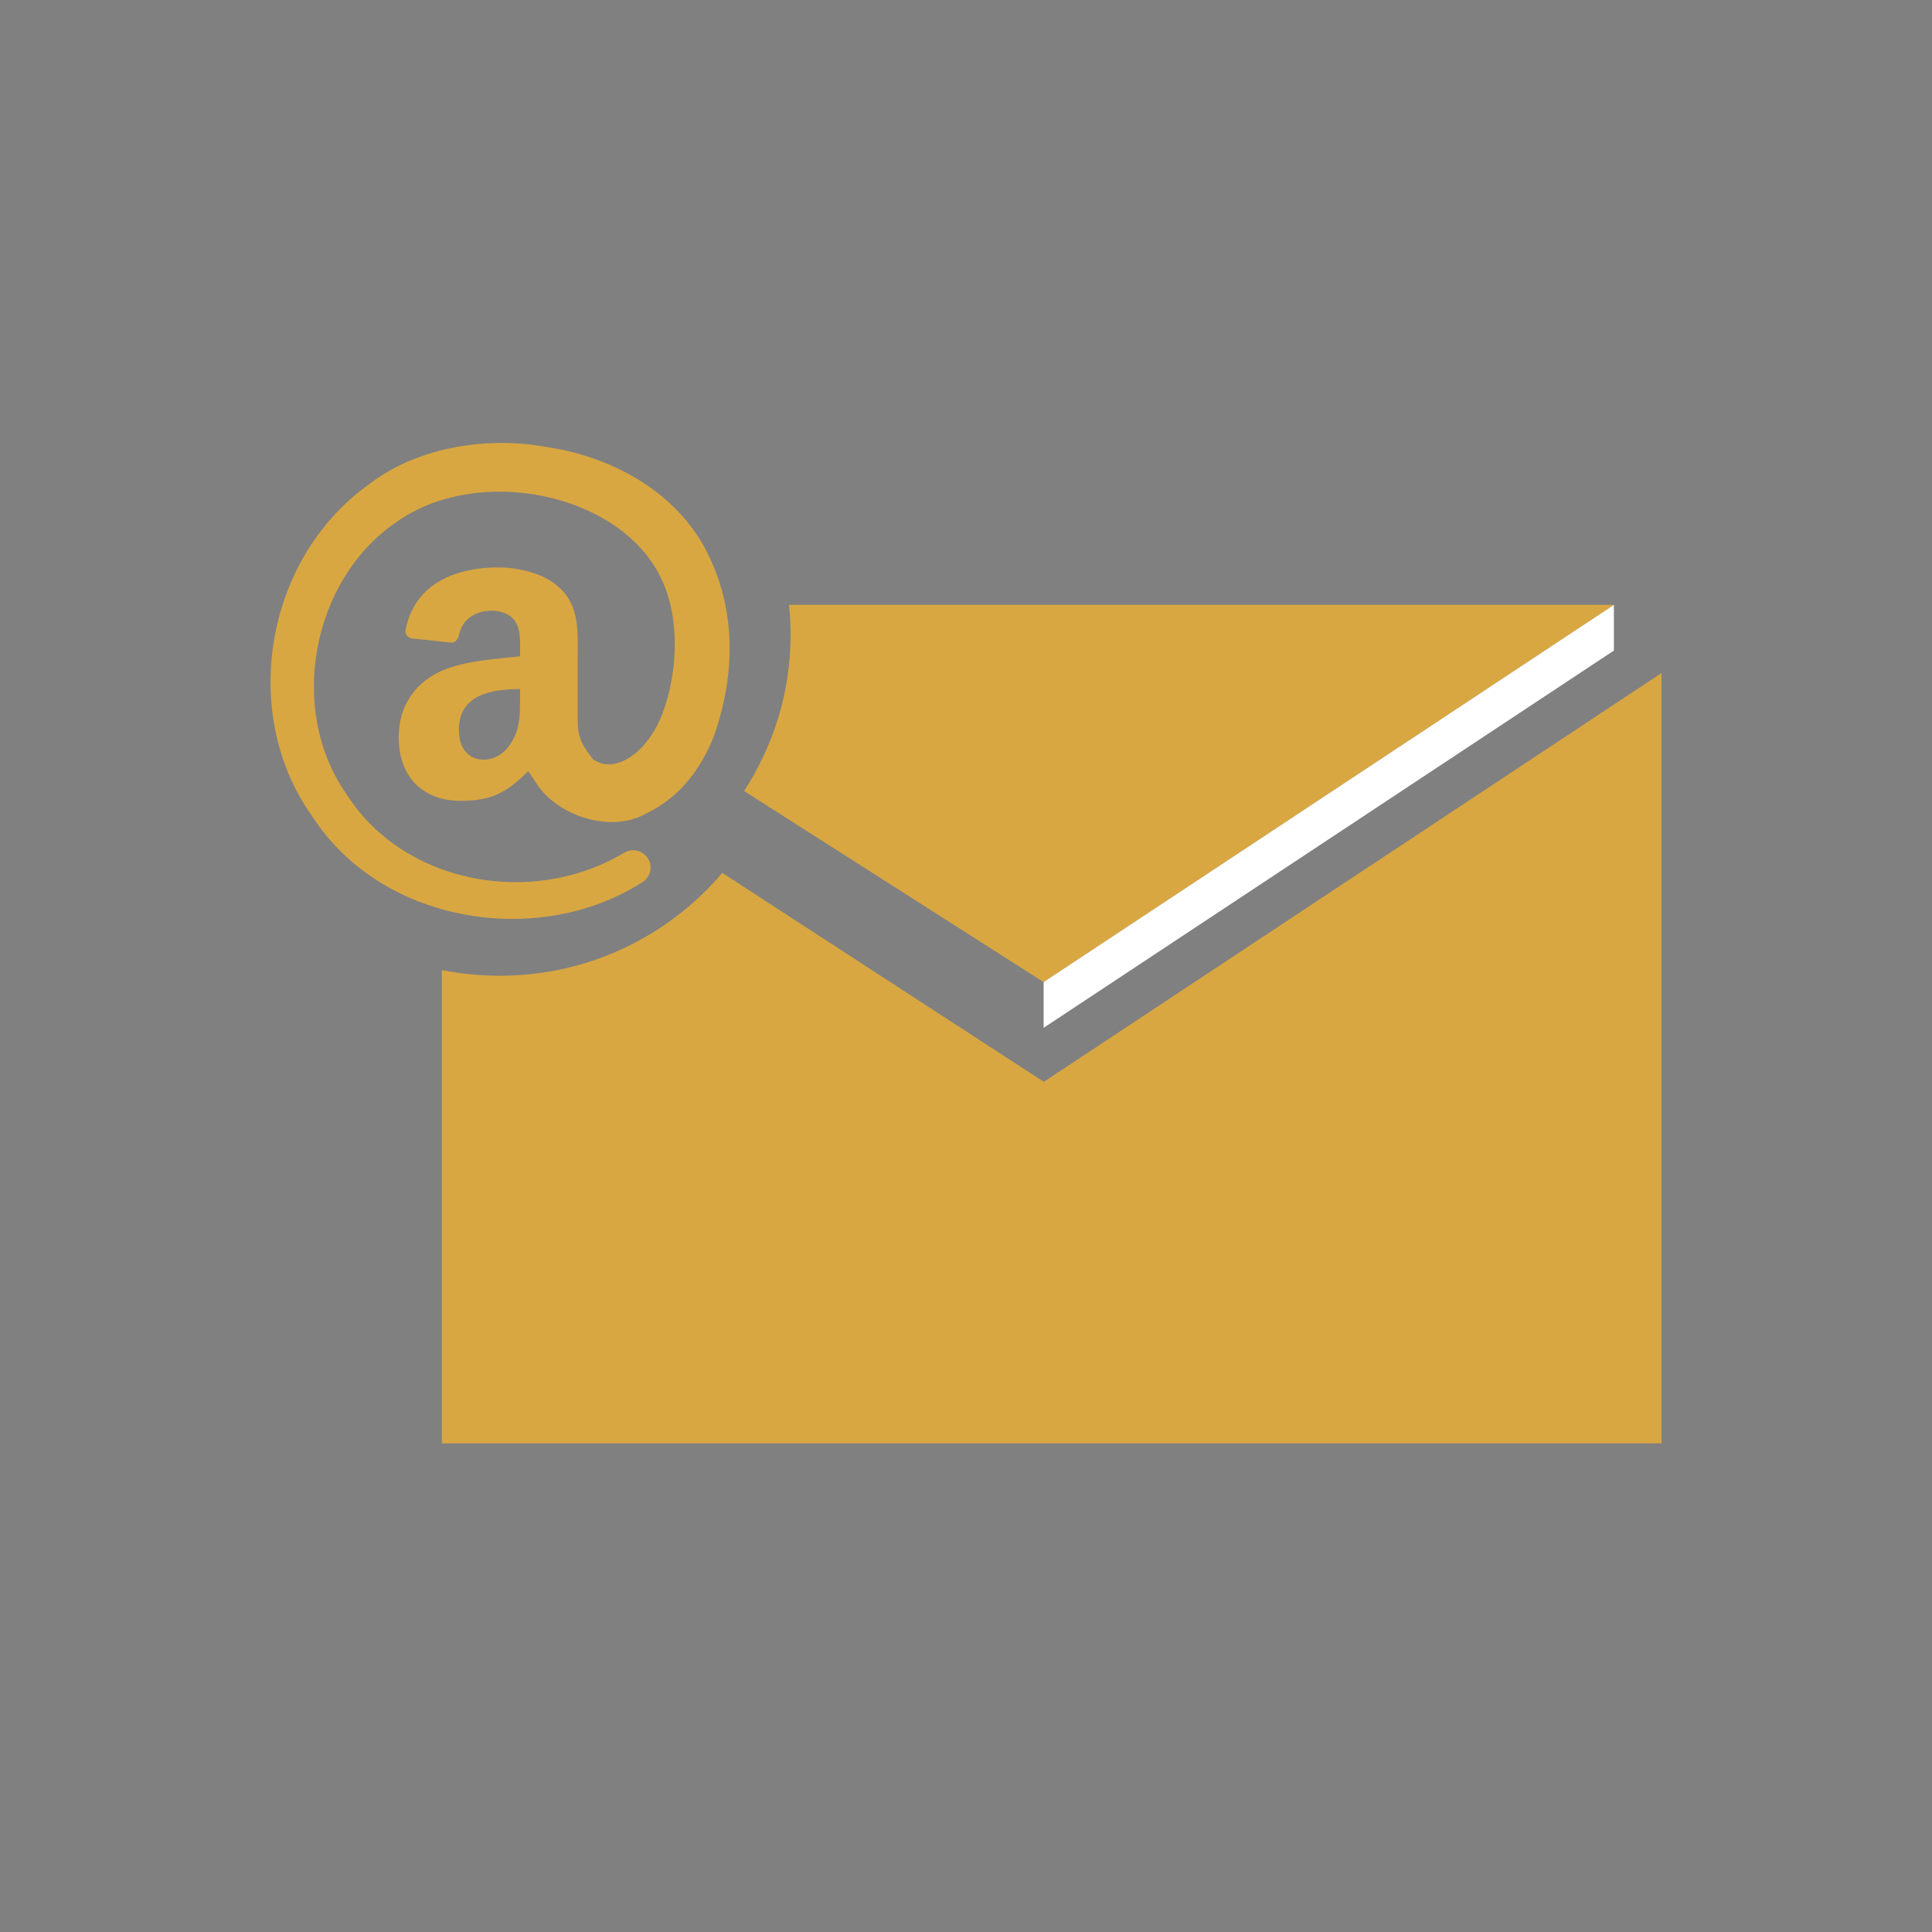<svg height="256" viewBox="0 0 100 100" width="256" xmlns="http://www.w3.org/2000/svg"><rect x="0" y="0" width="100" height="100" fill="#808080" stroke="none"/><path d="M86 34.837v39.871H22.869V50.212c.971.193 1.977.293 2.994.293 4.629 0 8.762-2.072 11.523-5.324 3.521 2.289 8.775 5.697 16.643 10.814L86 34.837z" fill="#D9A741"/><clipPath id="a"/><g clip-path="url(#a)"><path d="M86 74.708v2.363H22.869v-2.363H86" fill="#fff"/></g><clipPath id="b"/><g clip-path="url(#b)"><path d="M40.922 32.854v2.363c0-.521-.025-1.047-.086-1.545V31.31c.06.498.086 1.021.086 1.544" fill="#503C78"/></g><path d="M40.836 31.31h42.699L54.018 50.833c-.002 0-.121-.074-15.502-9.889 1.51-2.34 2.406-5.105 2.406-8.09 0-.523-.026-1.046-.086-1.544z" fill="#D9A741"/><path fill="#fff" d="M83.535 31.31v2.363L54.018 53.2v-2.367z"/><g><clipPath id="c"/><g clip-path="url(#c)"><path d="M54.018 50.833V53.2c-.002 0-.121-.08-15.502-9.895v-2.361c15.38 9.815 15.5 9.889 15.502 9.889" fill="#fff"/></g></g><g><clipPath id="d"/><g clip-path="url(#d)"><path d="M29.904 33.405v2.363c0 .215-.002.434-.002.652v-2.363c0-.22.002-.437.002-.652" fill="#D9A741"/></g><clipPath id="e"/><g clip-path="url(#e)"><path d="M26.918 36.249v2.23-2.361.131" fill="#D9A741"/></g><g><path d="M36.494 28.382c1.645 3.094 1.568 6.516.479 9.66-.602 1.568-1.672 3.178-3.525 4.066-.541.307-1.156.441-1.781.441-1.576 0-3.217-.859-3.938-2.061-.123-.182-.232-.354-.393-.572-1.166 1.18-1.988 1.535-3.51 1.535-1.793 0-3.189-1.096-3.189-3.301 0-1.707.941-2.873 2.271-3.449 1.162-.498 2.771-.596 4.01-.73v-.281c0-.498.039-1.092-.256-1.531-.271-.393-.764-.551-1.205-.551-.809 0-1.533.414-1.707 1.271-.035.189-.172.375-.365.385l-2.072-.219c-.176-.039-.367-.182-.32-.438.479-2.486 2.734-3.238 4.773-3.238 1.029 0 2.381.279 3.203 1.061 1.029.947.934 2.238.934 3.627v3.303c0 .975.404 1.412.783 1.928.248.186.529.275.822.275.986 0 2.141-.986 2.762-2.58.861-2.266.955-5.217-.184-7.311-1.445-2.699-4.881-4.223-8.244-4.223-1.947 0-3.871.514-5.365 1.604-4.332 2.973-5.621 9.682-2.531 14.068 1.883 2.963 5.287 4.539 8.748 4.539 1.936 0 3.889-.492 5.604-1.516.17-.1.32-.135.467-.135.318 0 .627.162.795.461.246.43.088.977-.355 1.219-1.986 1.262-4.332 1.873-6.689 1.873-4.006 0-8.043-1.775-10.32-5.258-3.816-5.289-2.518-13.328 2.857-17.203 1.949-1.51 4.48-2.174 6.912-2.174.83 0 1.65.078 2.428.227 3.115.476 6.431 2.148 8.101 5.228zm-9.98 9.976c.416-.73.404-1.414.404-2.24v-.453c-1.543 0-3.168.318-3.168 2.119 0 .916.469 1.535 1.291 1.535.602 0 1.141-.363 1.473-.961" fill="#D9A741"/></g></g></svg>